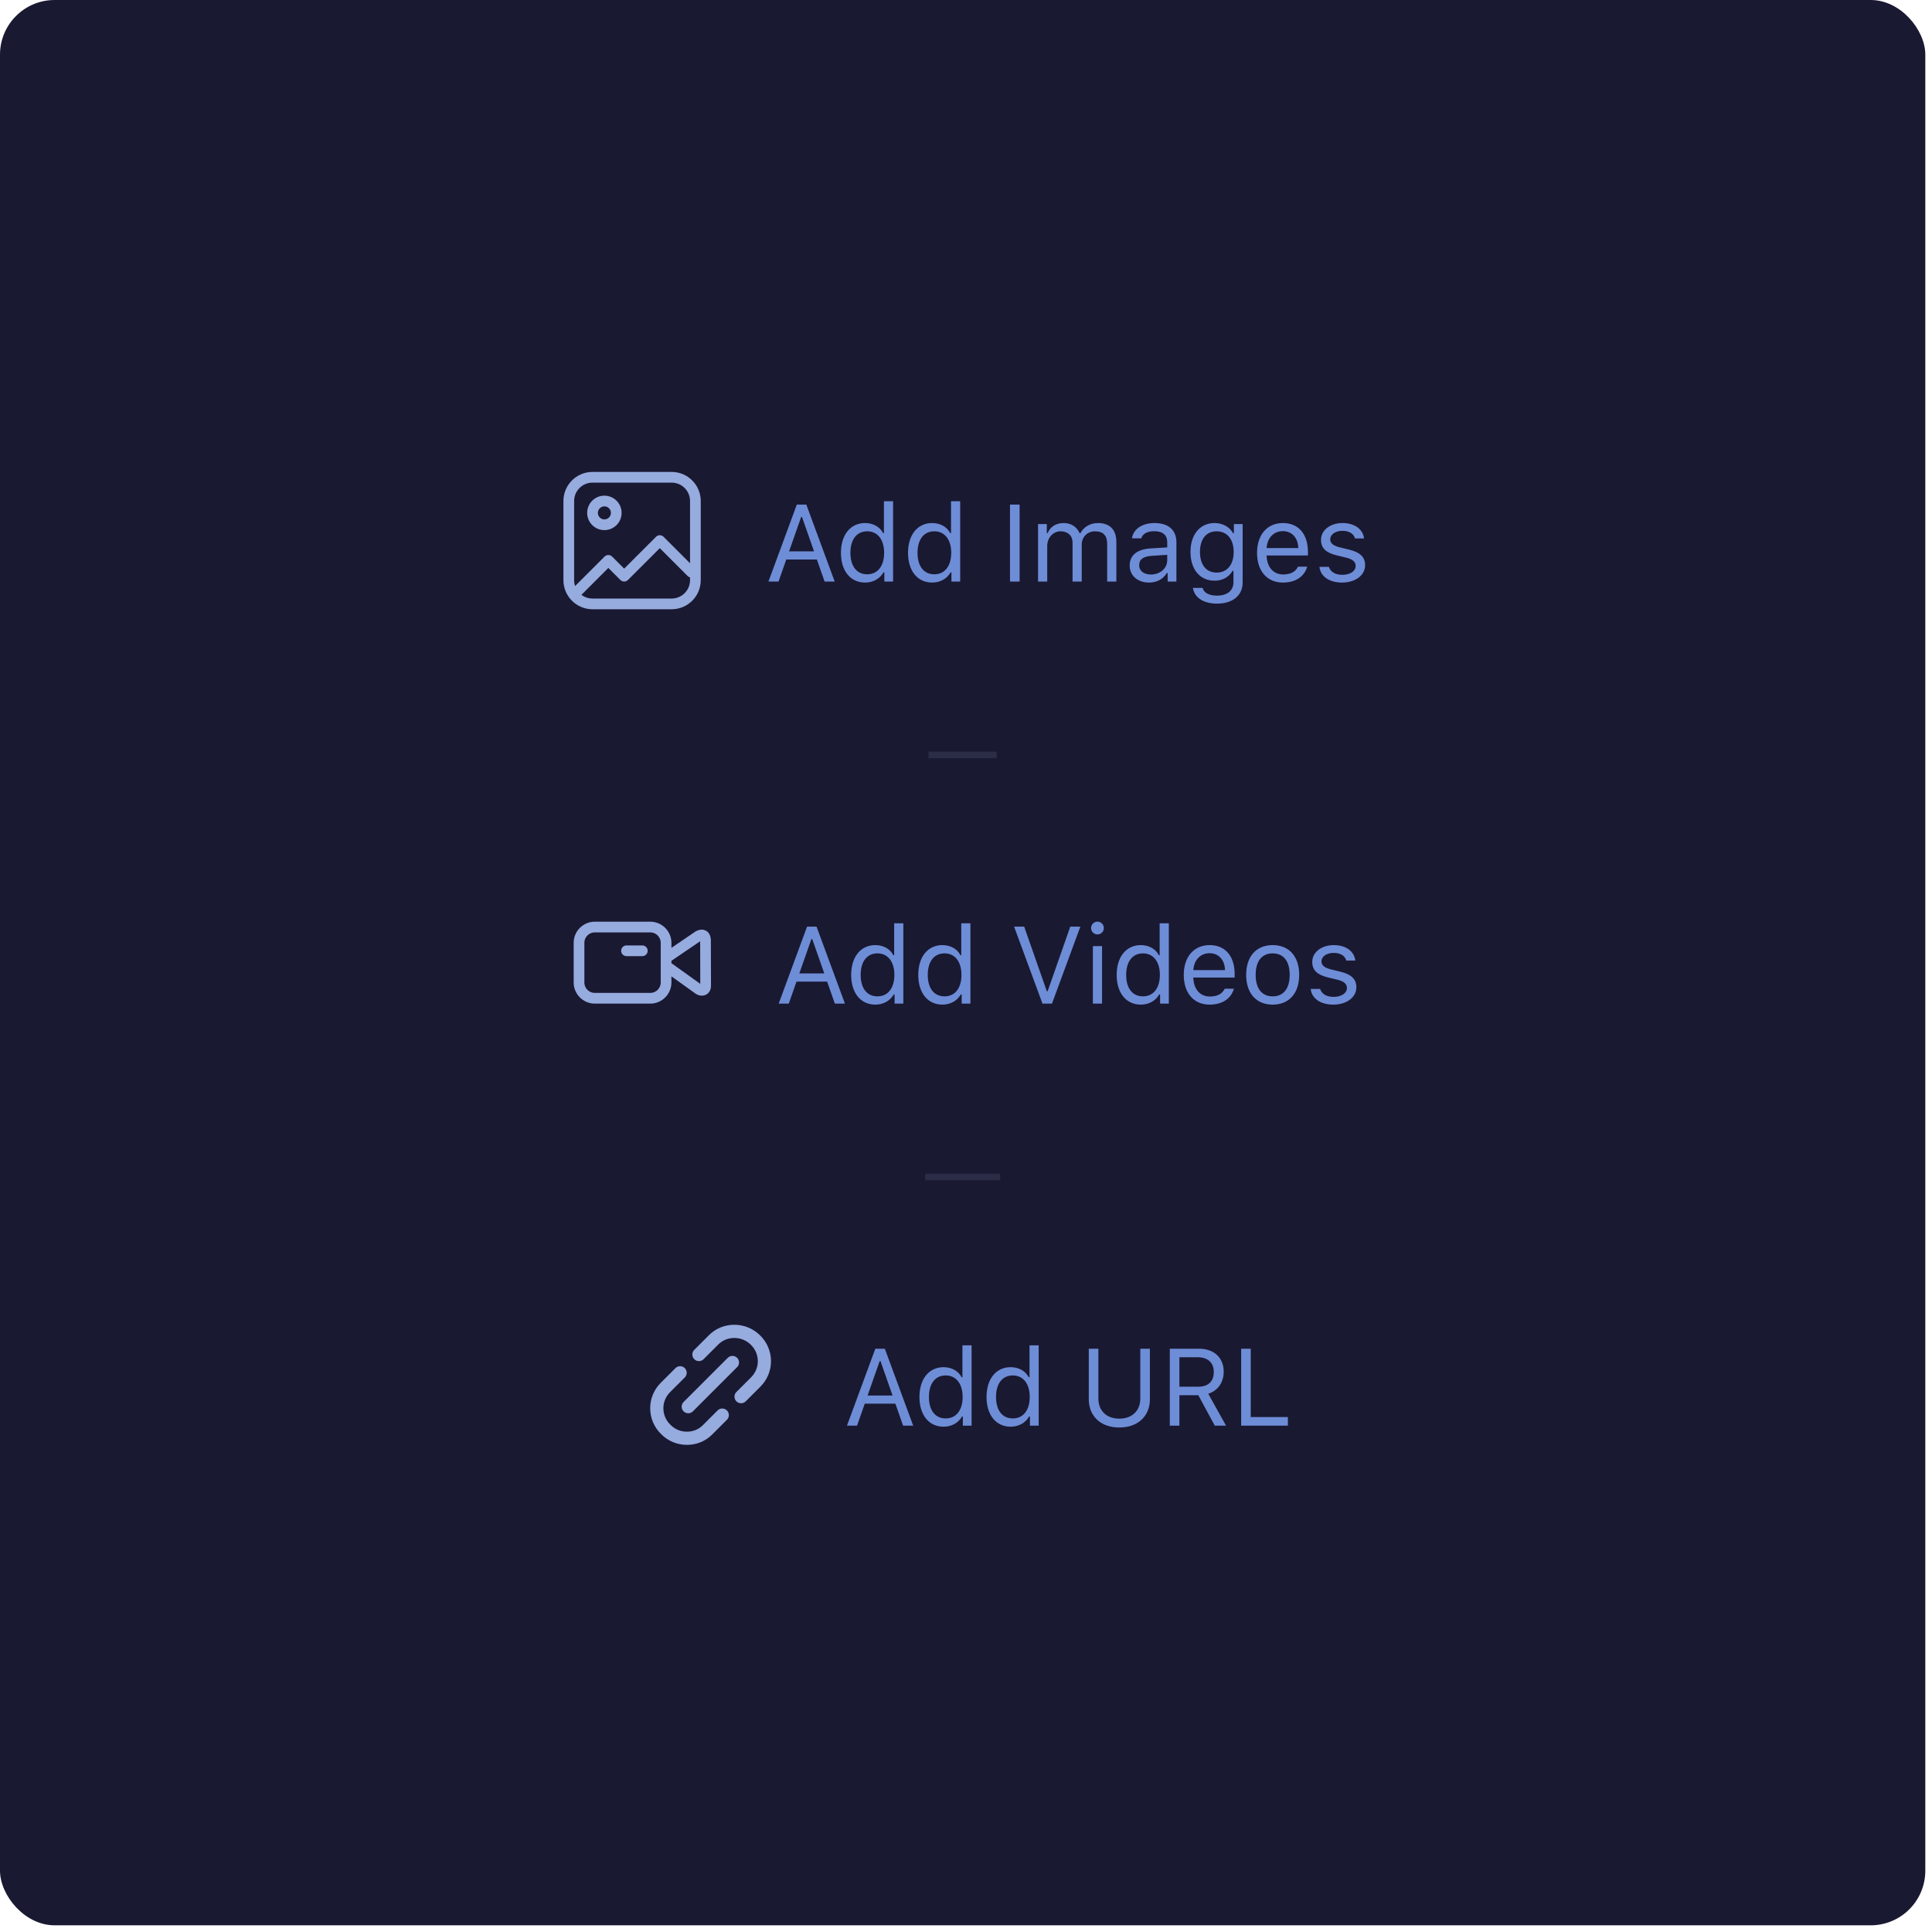 <svg width="283" height="283" viewBox="0 0 283 283" fill="none" xmlns="http://www.w3.org/2000/svg">
<rect width="282.02" height="282.02" rx="8" fill="#1A1932"/>
<path d="M83.919 86.165C83.613 86.472 83.613 86.968 83.919 87.275C84.225 87.581 84.722 87.581 85.028 87.275L83.919 86.165ZM89.111 82.083L89.665 81.529C89.359 81.222 88.862 81.222 88.556 81.529L89.111 82.083ZM91.429 84.402L90.874 84.956C91.181 85.262 91.677 85.262 91.984 84.956L91.429 84.402ZM96.645 79.185L97.2 78.63C96.894 78.324 96.397 78.324 96.091 78.63L96.645 79.185ZM100.728 84.376C101.034 84.683 101.531 84.683 101.837 84.376C102.143 84.07 102.143 83.574 101.837 83.267L100.728 84.376ZM85.028 87.275L89.665 82.638L88.556 81.529L83.919 86.165L85.028 87.275ZM88.556 82.638L90.874 84.956L91.984 83.847L89.665 81.529L88.556 82.638ZM91.984 84.956L97.2 79.74L96.091 78.63L90.874 83.847L91.984 84.956ZM96.091 79.74L100.728 84.376L101.837 83.267L97.2 78.63L96.091 79.74ZM86.792 70.696H98.384V69.127H86.792V70.696ZM101.078 73.389V84.981H102.646V73.389H101.078ZM98.384 87.674H86.792V89.243H98.384V87.674ZM84.099 84.981V73.389H82.53V84.981H84.099ZM86.792 87.674C85.305 87.674 84.099 86.469 84.099 84.981H82.53C82.53 87.335 84.438 89.243 86.792 89.243V87.674ZM101.078 84.981C101.078 86.469 99.872 87.674 98.384 87.674V89.243C100.738 89.243 102.646 87.335 102.646 84.981H101.078ZM98.384 70.696C99.872 70.696 101.078 71.901 101.078 73.389H102.646C102.646 71.035 100.738 69.127 98.384 69.127V70.696ZM86.792 69.127C84.438 69.127 82.53 71.035 82.53 73.389H84.099C84.099 71.901 85.305 70.696 86.792 70.696V69.127ZM89.486 75.128C89.486 75.655 89.058 76.082 88.531 76.082V77.651C89.924 77.651 91.054 76.521 91.054 75.128H89.486ZM88.531 76.082C88.004 76.082 87.576 75.655 87.576 75.128H86.008C86.008 76.521 87.138 77.651 88.531 77.651V76.082ZM87.576 75.128C87.576 74.601 88.004 74.173 88.531 74.173V72.605C87.138 72.605 86.008 73.734 86.008 75.128H87.576ZM88.531 74.173C89.058 74.173 89.486 74.601 89.486 75.128H91.054C91.054 73.734 89.924 72.605 88.531 72.605V74.173Z" fill="#96ABDE"/>
<path d="M120.789 85.185H122.266L118.109 73.912H116.719L112.562 85.185H114.039L115.172 81.959H119.656L120.789 85.185ZM117.352 75.732H117.477L119.242 80.763H115.586L117.352 75.732ZM126.719 85.334C127.883 85.334 128.883 84.779 129.414 83.841H129.539V85.185H130.82V73.419H129.477V78.091H129.359C128.883 77.169 127.891 76.615 126.719 76.615C124.578 76.615 123.18 78.334 123.18 80.974C123.18 83.623 124.562 85.334 126.719 85.334ZM127.031 77.826C128.555 77.826 129.508 79.044 129.508 80.974C129.508 82.919 128.562 84.123 127.031 84.123C125.492 84.123 124.57 82.943 124.57 80.974C124.57 79.013 125.5 77.826 127.031 77.826ZM136.547 85.334C137.711 85.334 138.711 84.779 139.242 83.841H139.367V85.185H140.648V73.419H139.305V78.091H139.188C138.711 77.169 137.719 76.615 136.547 76.615C134.406 76.615 133.008 78.334 133.008 80.974C133.008 83.623 134.391 85.334 136.547 85.334ZM136.859 77.826C138.383 77.826 139.336 79.044 139.336 80.974C139.336 82.919 138.391 84.123 136.859 84.123C135.32 84.123 134.398 82.943 134.398 80.974C134.398 79.013 135.328 77.826 136.859 77.826ZM149.352 85.185V73.912H147.945V85.185H149.352ZM152.055 85.185H153.398V79.966C153.398 78.779 154.25 77.826 155.352 77.826C156.414 77.826 157.109 78.466 157.109 79.466V85.185H158.453V79.771C158.453 78.701 159.234 77.826 160.406 77.826C161.594 77.826 162.18 78.435 162.18 79.677V85.185H163.523V79.365C163.523 77.599 162.562 76.615 160.844 76.615C159.68 76.615 158.719 77.201 158.266 78.091H158.141C157.75 77.216 156.953 76.615 155.812 76.615C154.688 76.615 153.844 77.154 153.461 78.091H153.336V76.763H152.055V85.185ZM168.57 84.154C167.594 84.154 166.867 83.654 166.867 82.794C166.867 81.951 167.43 81.505 168.711 81.419L170.977 81.271V82.044C170.977 83.248 169.953 84.154 168.57 84.154ZM168.32 85.334C169.445 85.334 170.367 84.841 170.914 83.943H171.039V85.185H172.32V79.419C172.32 77.669 171.172 76.615 169.117 76.615C167.32 76.615 165.992 77.505 165.812 78.857H167.172C167.359 78.193 168.062 77.81 169.07 77.81C170.328 77.81 170.977 78.38 170.977 79.419V80.185L168.547 80.334C166.586 80.451 165.477 81.318 165.477 82.826C165.477 84.365 166.688 85.334 168.32 85.334ZM178.211 83.873C176.648 83.873 175.773 82.685 175.773 80.849C175.773 79.013 176.648 77.826 178.211 77.826C179.766 77.826 180.711 79.013 180.711 80.849C180.711 82.685 179.773 83.873 178.211 83.873ZM178.273 88.419C180.57 88.419 182.023 87.216 182.023 85.334V76.763H180.742V78.099H180.617C180.133 77.193 179.094 76.615 177.914 76.615C175.75 76.615 174.383 78.326 174.383 80.849C174.383 83.373 175.734 85.06 177.914 85.06C179.07 85.06 180.023 84.537 180.555 83.607H180.68V85.263C180.68 86.505 179.781 87.248 178.273 87.248C177.062 87.248 176.312 86.802 176.164 86.115H174.742C174.945 87.505 176.242 88.419 178.273 88.419ZM187.914 77.802C189.25 77.802 190.141 78.787 190.172 80.279H185.531C185.633 78.787 186.57 77.802 187.914 77.802ZM190.133 83.005C189.781 83.748 189.047 84.146 187.961 84.146C186.531 84.146 185.602 83.091 185.531 81.427V81.365H191.586V80.849C191.586 78.232 190.203 76.615 187.93 76.615C185.617 76.615 184.133 78.334 184.133 80.982C184.133 83.646 185.594 85.334 187.93 85.334C189.773 85.334 191.07 84.451 191.477 83.005H190.133ZM193.5 79.068C193.5 80.287 194.219 80.966 195.797 81.349L197.242 81.701C198.141 81.919 198.578 82.31 198.578 82.888C198.578 83.662 197.766 84.201 196.633 84.201C195.555 84.201 194.883 83.748 194.656 83.037H193.273C193.422 84.435 194.711 85.334 196.586 85.334C198.5 85.334 199.961 84.294 199.961 82.787C199.961 81.576 199.195 80.888 197.609 80.505L196.312 80.193C195.32 79.951 194.852 79.591 194.852 79.013C194.852 78.263 195.633 77.755 196.633 77.755C197.648 77.755 198.305 78.201 198.484 78.873H199.812C199.633 77.49 198.406 76.615 196.641 76.615C194.852 76.615 193.5 77.669 193.5 79.068Z" fill="#6E8DD7"/>
<line x1="146.01" y1="110.581" x2="136.01" y2="110.581" stroke="#C8D8FF" stroke-opacity="0.1" stroke-width="0.966"/>
<path d="M94.088 139.271H91.77M97.566 141.489L102.357 144.922C102.854 145.228 103.375 145.048 103.362 144.409L103.342 137.666C103.299 136.973 102.895 136.784 102.3 137.104L97.566 140.326M87.133 146.226H95.247C96.528 146.226 97.566 145.188 97.566 143.908V138.112C97.566 136.831 96.528 135.793 95.247 135.793H87.133C85.852 135.793 84.814 136.831 84.814 138.112V143.908C84.814 145.188 85.852 146.226 87.133 146.226Z" stroke="#96ABDE" stroke-width="1.569" stroke-linecap="round" stroke-linejoin="round"/>
<path d="M122.289 147.01H123.766L119.609 135.736H118.219L114.062 147.01H115.539L116.672 143.783H121.156L122.289 147.01ZM118.852 137.557H118.977L120.742 142.588H117.086L118.852 137.557ZM128.219 147.158C129.383 147.158 130.383 146.604 130.914 145.666H131.039V147.01H132.32V135.244H130.977V139.916H130.859C130.383 138.994 129.391 138.439 128.219 138.439C126.078 138.439 124.68 140.158 124.68 142.799C124.68 145.447 126.062 147.158 128.219 147.158ZM128.531 139.65C130.055 139.65 131.008 140.869 131.008 142.799C131.008 144.744 130.062 145.947 128.531 145.947C126.992 145.947 126.07 144.768 126.07 142.799C126.07 140.838 127 139.65 128.531 139.65ZM138.047 147.158C139.211 147.158 140.211 146.604 140.742 145.666H140.867V147.01H142.148V135.244H140.805V139.916H140.688C140.211 138.994 139.219 138.439 138.047 138.439C135.906 138.439 134.508 140.158 134.508 142.799C134.508 145.447 135.891 147.158 138.047 147.158ZM138.359 139.65C139.883 139.65 140.836 140.869 140.836 142.799C140.836 144.744 139.891 145.947 138.359 145.947C136.82 145.947 135.898 144.768 135.898 142.799C135.898 140.838 136.828 139.65 138.359 139.65ZM154.094 147.01L158.25 135.736H156.773L153.461 145.189H153.336L150.023 135.736H148.547L152.703 147.01H154.094ZM160.086 147.01H161.43V138.588H160.086V147.01ZM160.758 136.877C161.273 136.877 161.695 136.455 161.695 135.939C161.695 135.424 161.273 135.002 160.758 135.002C160.242 135.002 159.82 135.424 159.82 135.939C159.82 136.455 160.242 136.877 160.758 136.877ZM167.109 147.158C168.273 147.158 169.273 146.604 169.805 145.666H169.93V147.01H171.211V135.244H169.867V139.916H169.75C169.273 138.994 168.281 138.439 167.109 138.439C164.969 138.439 163.57 140.158 163.57 142.799C163.57 145.447 164.953 147.158 167.109 147.158ZM167.422 139.65C168.945 139.65 169.898 140.869 169.898 142.799C169.898 144.744 168.953 145.947 167.422 145.947C165.883 145.947 164.961 144.768 164.961 142.799C164.961 140.838 165.891 139.65 167.422 139.65ZM177.18 139.627C178.516 139.627 179.406 140.611 179.438 142.104H174.797C174.898 140.611 175.836 139.627 177.18 139.627ZM179.398 144.83C179.047 145.572 178.312 145.971 177.227 145.971C175.797 145.971 174.867 144.916 174.797 143.252V143.189H180.852V142.674C180.852 140.057 179.469 138.439 177.195 138.439C174.883 138.439 173.398 140.158 173.398 142.807C173.398 145.471 174.859 147.158 177.195 147.158C179.039 147.158 180.336 146.275 180.742 144.83H179.398ZM186.422 147.158C188.82 147.158 190.305 145.502 190.305 142.799C190.305 140.088 188.82 138.439 186.422 138.439C184.023 138.439 182.539 140.088 182.539 142.799C182.539 145.502 184.023 147.158 186.422 147.158ZM186.422 145.947C184.828 145.947 183.93 144.791 183.93 142.799C183.93 140.799 184.828 139.65 186.422 139.65C188.016 139.65 188.914 140.799 188.914 142.799C188.914 144.791 188.016 145.947 186.422 145.947ZM192.219 140.893C192.219 142.111 192.938 142.791 194.516 143.174L195.961 143.525C196.859 143.744 197.297 144.135 197.297 144.713C197.297 145.486 196.484 146.025 195.352 146.025C194.273 146.025 193.602 145.572 193.375 144.861H191.992C192.141 146.26 193.43 147.158 195.305 147.158C197.219 147.158 198.68 146.119 198.68 144.611C198.68 143.4 197.914 142.713 196.328 142.33L195.031 142.018C194.039 141.775 193.57 141.416 193.57 140.838C193.57 140.088 194.352 139.58 195.352 139.58C196.367 139.58 197.023 140.025 197.203 140.697H198.531C198.352 139.314 197.125 138.439 195.359 138.439C193.57 138.439 192.219 139.494 192.219 140.893Z" fill="#6E8DD7"/>
<line x1="146.51" y1="172.405" x2="135.51" y2="172.405" stroke="#C8D8FF" stroke-opacity="0.1" stroke-width="0.966"/>
<path d="M99.624 201.087L97.466 203.245C96.66 204.05 96.197 205.147 96.205 206.299C96.214 207.451 96.667 208.554 97.511 209.372C98.329 210.216 99.432 210.67 100.584 210.678C101.763 210.687 102.833 210.25 103.639 209.444L105.797 207.286M108.552 204.583L110.71 202.425C111.516 201.62 111.979 200.523 111.971 199.371C111.962 198.219 111.509 197.116 110.665 196.298C109.847 195.48 108.744 195.027 107.592 195.018C106.44 195.01 105.343 195.447 104.537 196.253L102.38 198.41M100.816 206.049L107.289 199.577" stroke="#96ABDE" stroke-width="1.932" stroke-linecap="round" stroke-linejoin="round"/>
<path d="M132.289 208.835H133.766L129.609 197.561H128.219L124.062 208.835H125.539L126.672 205.608H131.156L132.289 208.835ZM128.852 199.382H128.977L130.742 204.413H127.086L128.852 199.382ZM138.219 208.983C139.383 208.983 140.383 208.428 140.914 207.491H141.039V208.835H142.32V197.069H140.977V201.741H140.859C140.383 200.819 139.391 200.264 138.219 200.264C136.078 200.264 134.68 201.983 134.68 204.624C134.68 207.272 136.062 208.983 138.219 208.983ZM138.531 201.475C140.055 201.475 141.008 202.694 141.008 204.624C141.008 206.569 140.062 207.772 138.531 207.772C136.992 207.772 136.07 206.593 136.07 204.624C136.07 202.663 137 201.475 138.531 201.475ZM148.047 208.983C149.211 208.983 150.211 208.428 150.742 207.491H150.867V208.835H152.148V197.069H150.805V201.741H150.688C150.211 200.819 149.219 200.264 148.047 200.264C145.906 200.264 144.508 201.983 144.508 204.624C144.508 207.272 145.891 208.983 148.047 208.983ZM148.359 201.475C149.883 201.475 150.836 202.694 150.836 204.624C150.836 206.569 149.891 207.772 148.359 207.772C146.82 207.772 145.898 206.593 145.898 204.624C145.898 202.663 146.828 201.475 148.359 201.475ZM160.891 197.561H159.484V204.96C159.484 207.366 161.164 209.1 163.961 209.1C166.758 209.1 168.438 207.366 168.438 204.96V197.561H167.031V204.866C167.031 206.569 165.914 207.803 163.961 207.803C162.008 207.803 160.891 206.569 160.891 204.866V197.561ZM172.758 198.811H175.469C176.922 198.811 177.797 199.616 177.797 200.968C177.797 202.35 176.977 203.124 175.531 203.124H172.758V198.811ZM172.758 204.374H175.531L177.945 208.835H179.594L176.984 204.155C178.398 203.71 179.25 202.491 179.25 200.921C179.25 198.889 177.828 197.561 175.656 197.561H171.352V208.835H172.758V204.374ZM188.648 207.569H183.211V197.561H181.805V208.835H188.648V207.569Z" fill="#6E8DD7"/>
</svg>
